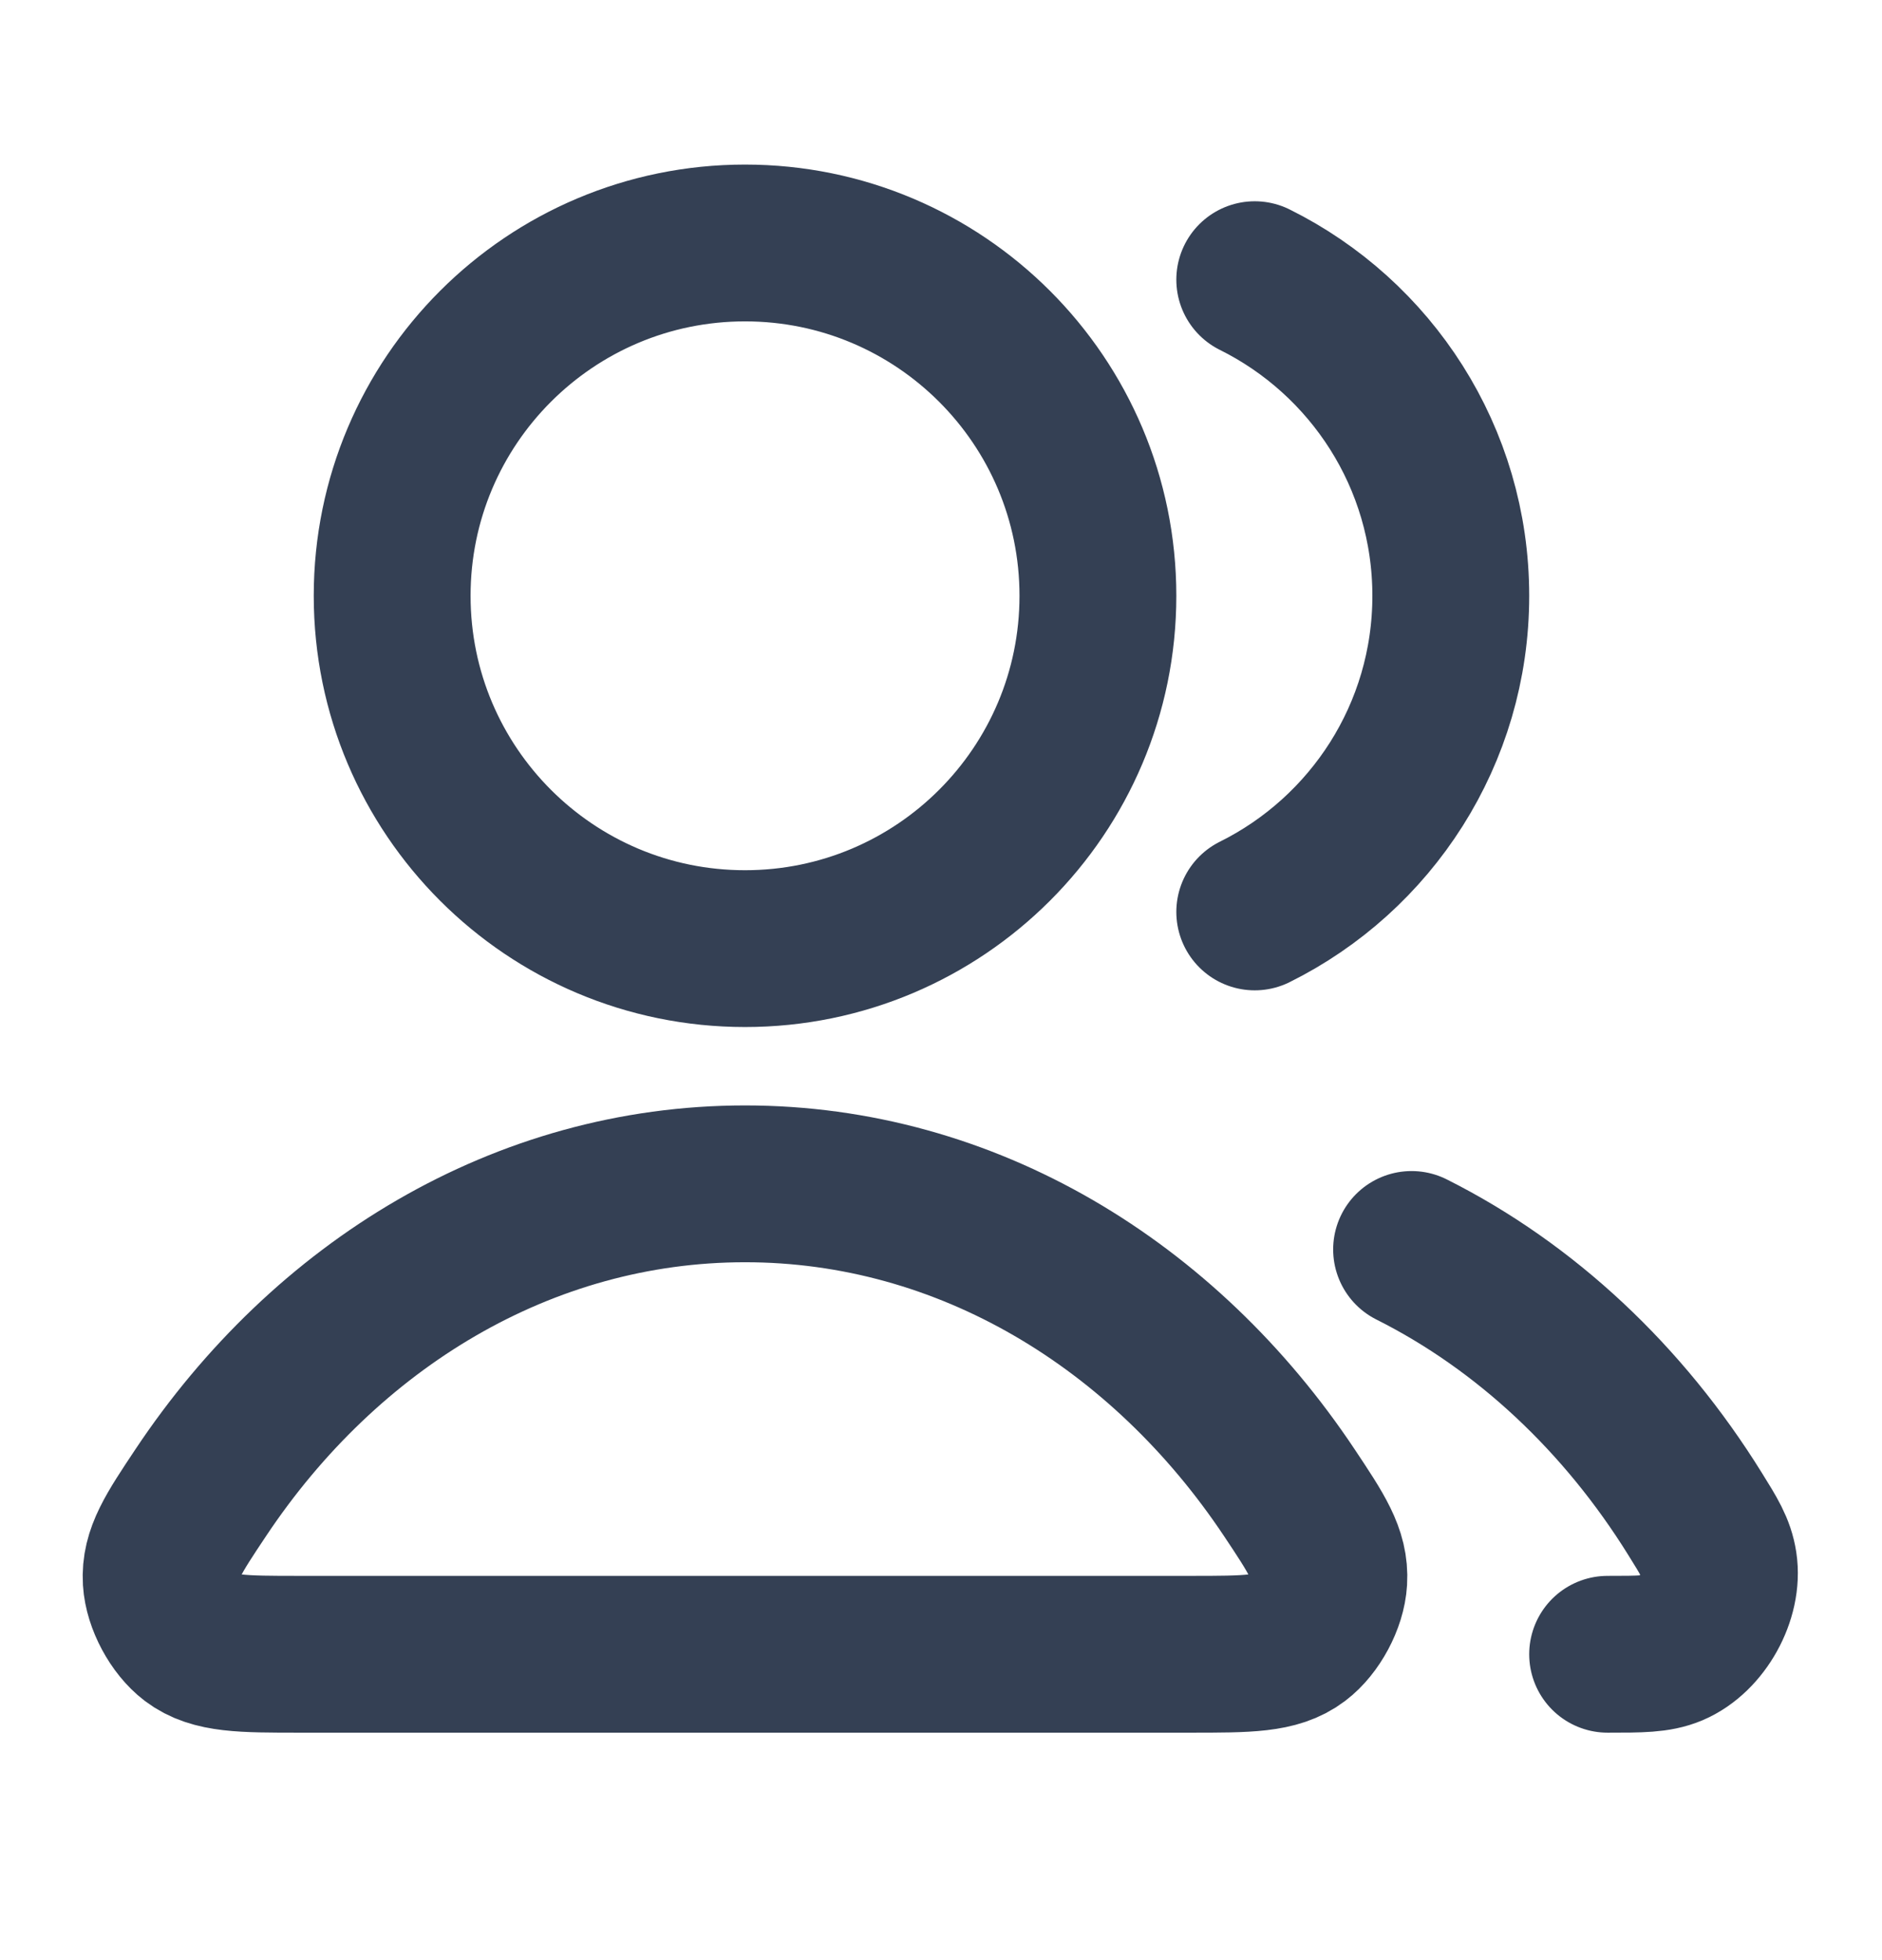 <svg width="24" height="25" viewBox="0 0 24 25" fill="none" xmlns="http://www.w3.org/2000/svg">
<g id="users-03">
<path id="Icon" d="M18.001 15.936C19.457 16.667 20.705 17.841 21.616 19.309C21.797 19.599 21.887 19.745 21.918 19.946C21.981 20.355 21.702 20.858 21.321 21.02C21.133 21.099 20.922 21.099 20.501 21.099M16.001 11.631C17.483 10.895 18.501 9.366 18.501 7.599C18.501 5.832 17.483 4.303 16.001 3.567M14.001 7.599C14.001 10.084 11.986 12.099 9.501 12.099C7.016 12.099 5.001 10.084 5.001 7.599C5.001 5.114 7.016 3.099 9.501 3.099C11.986 3.099 14.001 5.114 14.001 7.599ZM2.56 19.038C4.154 16.644 6.67 15.099 9.501 15.099C12.331 15.099 14.847 16.644 16.442 19.038C16.791 19.562 16.965 19.824 16.945 20.159C16.93 20.42 16.759 20.739 16.55 20.897C16.283 21.099 15.915 21.099 15.178 21.099H3.823C3.087 21.099 2.719 21.099 2.451 20.897C2.243 20.739 2.072 20.42 2.056 20.159C2.036 19.824 2.211 19.562 2.56 19.038Z" stroke="#344054" stroke-width="2" stroke-linecap="round" stroke-linejoin="round"/>
</g>
</svg>
